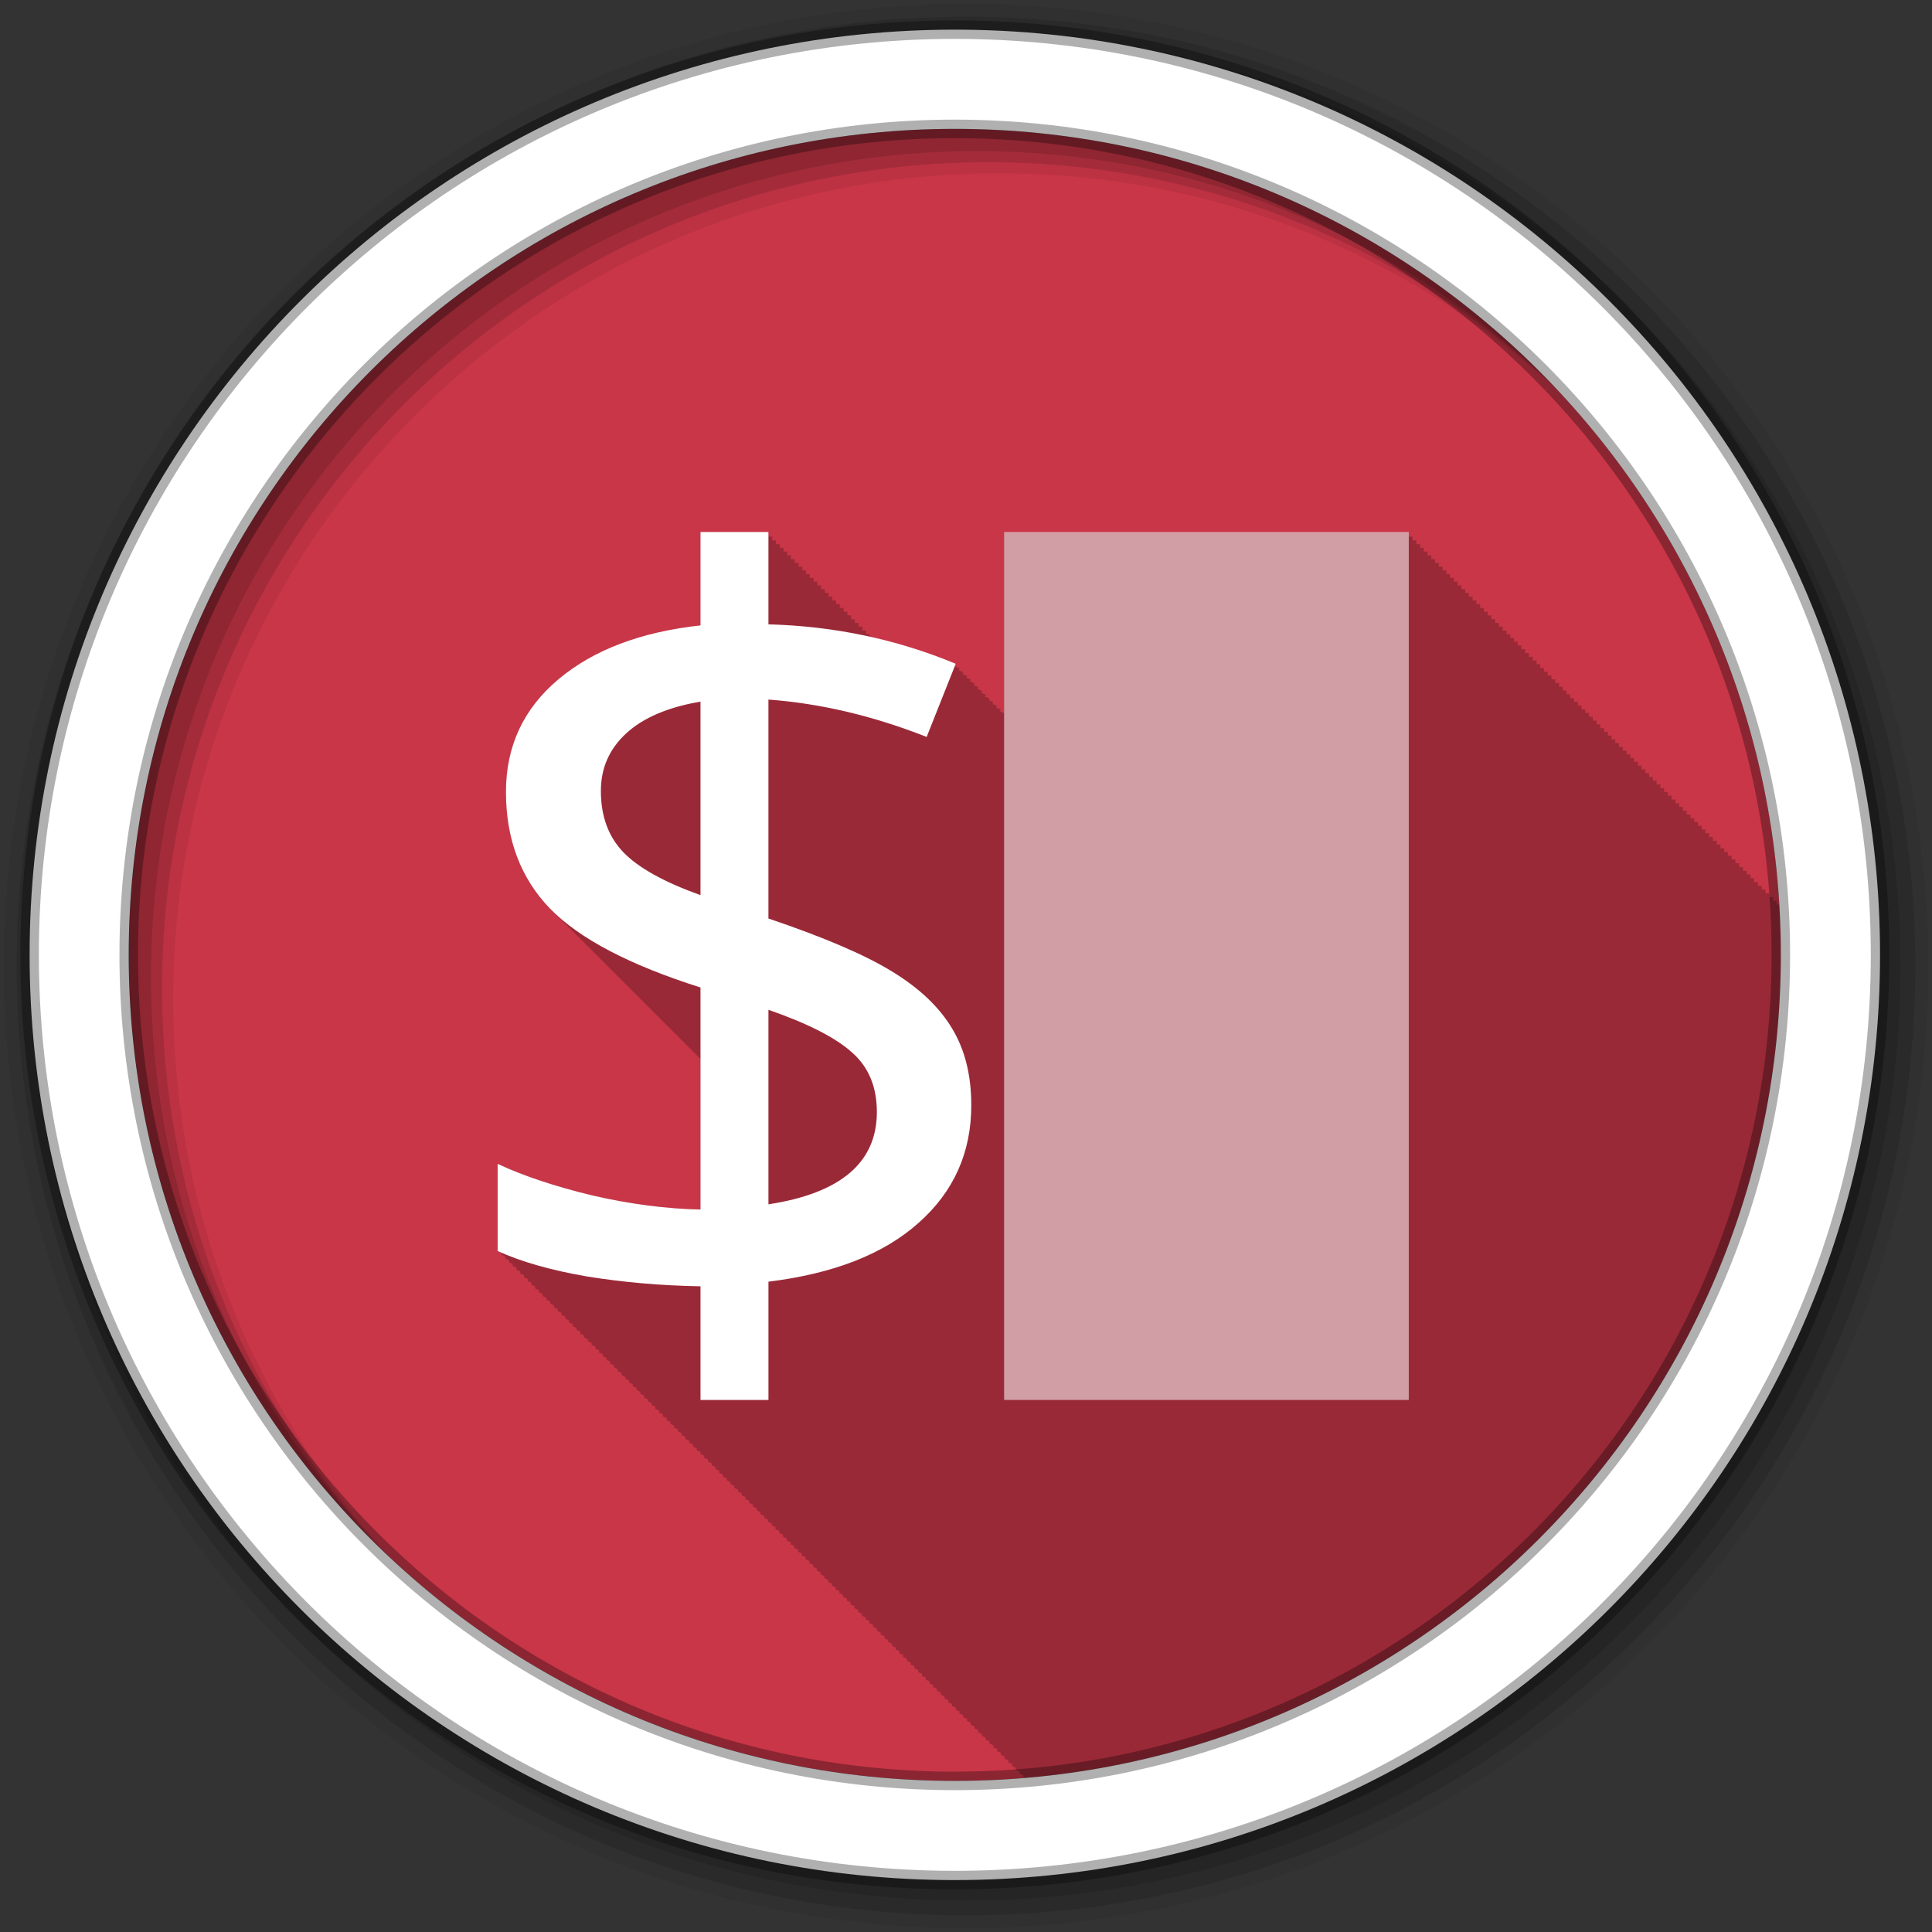 <svg height="512" viewBox="0 0 512 512" width="512" xmlns="http://www.w3.org/2000/svg">
 <rect x="0" y="0" width="512" height="512" fill="#333333" stroke="none"/>
 <path d="m471.95 253.05c0 120.9-98.01 218.9-218.9 218.9-120.9 0-218.9-98.01-218.9-218.9 0-120.9 98.01-218.9 218.9-218.9 120.9 0 218.9 98.01 218.9 218.9" fill="#c93648" fill-rule="evenodd"/>
 <path d="m185.63 141v24.75c-15.856 1.742-28.399 6.491-37.656 14.281-9.257 7.791-13.875 17.746-13.875 29.844 0 12.556 3.897 22.872 11.688 30.938.218.223.461.435.688.656.107.114.204.231.313.344.218.223.461.435.688.656.105.111.206.233.313.344.261.268.539.516.813.781.065.069.121.15.188.219.168.161.327.309.5.469.337.334.643.67 1 1 .041.041.083.084.125.125.117.124.225.252.344.375.175.168.351.333.531.5.041.041.083.084.125.125.117.124.225.252.344.375.175.168.351.333.531.5.041.041.083.084.125.125.117.124.225.252.344.375.175.168.351.333.531.5.026.026.067.037.094.063.13.138.243.301.375.438.218.223.461.435.688.656.105.111.206.233.313.344.256.262.513.521.781.781.062.065.125.123.188.188.179.171.347.33.531.5.041.041.083.084.125.125.117.124.225.252.344.375.175.168.351.333.531.5.041.041.083.084.125.125.117.124.225.252.344.375.175.168.351.333.531.5.041.041.083.084.125.125.117.124.225.252.344.375.175.168.351.333.531.5.156.166.31.336.469.5.218.223.461.435.688.656.105.111.206.233.313.344.256.262.513.521.781.781.062.065.125.123.188.188.179.171.347.33.531.5.041.041.083.084.125.125.117.124.225.252.344.375.175.168.351.333.531.5.041.041.083.084.125.125.117.124.225.252.344.375.175.168.351.333.531.5.041.041.083.084.125.125.117.124.225.252.344.375.175.168.351.333.531.5.031.031.062.063.094.094.127.135.246.272.375.406.218.223.461.435.688.656.105.111.206.233.313.344.256.262.513.521.781.781.062.065.125.123.188.188.179.171.347.33.531.5.041.041.083.084.125.125.117.124.225.252.344.375.175.168.351.333.531.5.041.041.083.084.125.125.117.124.225.252.344.375.175.168.351.333.531.5.041.041.083.084.125.125.117.124.225.252.344.375.175.168.351.333.531.5.031.031.062.063.094.094.127.135.246.272.375.406.218.223.461.435.688.656.105.111.206.233.313.344.261.268.539.516.813.781.065.069.121.15.188.219.168.161.327.309.5.469l.125.125c.117.124.225.252.344.375.179.171.347.33.531.5.041.041.083.084.125.125.117.124.225.252.344.375.175.168.351.333.531.5.041.041.083.084.125.125.117.124.225.252.344.375.175.168.351.333.531.5.041.041.083.084.125.125.117.124.225.252.344.375.175.168.351.333.531.5.156.166.31.336.469.5.218.223.461.435.688.656.105.111.206.233.313.344.256.262.513.521.781.781.062.065.125.123.188.188.179.171.347.33.531.5.041.041.083.084.125.125.117.124.225.252.344.375.175.168.351.333.531.5.041.041.083.084.125.125.117.124.225.252.344.375.175.168.351.333.531.5.041.041.083.084.125.125.117.124.225.252.344.375.175.168.351.333.531.5.031.031.062.063.094.094.127.135.246.272.375.406.238.244.501.477.75.719.085.09.164.192.25.281.005.005.026-.005.031 0s-.005.026 0 .031v39.875c-9.07-.183-18.604-1.396-28.594-3.688-9.898-2.383-18.282-5.198-25.16-8.406v23.09c.325.148.666.293 1 .438v.563c.325.148.666.293 1 .438v.563c.325.148.666.293 1 .438v.563c.313.143.648.267.969.406v.563c.32.146.671.295 1 .438v.563c.325.148.666.293 1 .438v.563c.325.148.666.293 1 .438v.563c.325.148.666.293 1 .438v.563c.325.148.666.293 1 .438v.563c.313.143.648.267.969.406v.563c.32.146.671.295 1 .438v.563c.321.146.67.294 1 .438v.563c.325.148.666.293 1 .438v.563c.325.148.666.293 1 .438v.563c.325.148.666.293 1 .438v.563c.313.143.648.267.969.406v.563c.32.146.671.295 1 .438v.563c.32.146.671.295 1 .438v.563c.325.148.666.293 1 .438v.563c.325.148.666.293 1 .438v.563c.325.148.666.293 1 .438v.563c.313.143.648.267.969.406v.563c.32.146.671.295 1 .438v.563c.32.146.671.295 1 .438v.563c.325.148.666.293 1 .438v.563c.325.148.666.293 1 .438v.563c.325.148.666.293 1 .438v.563c.325.148.666.293 1 .438v.563c.313.143.648.267.969.406v.563c.32.146.671.295 1 .438v.563c.321.146.67.294 1 .438v.563c.325.148.666.293 1 .438v.563c.325.148.666.293 1 .438v.563c.325.148.666.293 1 .438v.563c.313.143.648.267.969.406v.563c.32.146.671.295 1 .438v.563c.321.146.67.294 1 .438v.563c.325.148.666.293 1 .438v.563c.325.148.666.293 1 .438v.563c.325.148.666.293 1 .438v.563c.313.143.648.267.969.406v.563c.32.146.671.295 1 .438v.563c.32.146.671.295 1 .438v.563c.325.148.666.293 1 .438v.563c.325.148.666.293 1 .438v.563c.325.148.666.293 1 .438v.563c.325.148.666.293 1 .438v.563c.313.143.648.267.969.406v.563c.32.146.671.295 1 .438v.563c.325.148.666.293 1 .438v.563c.325.148.666.293 1 .438v.563c.325.148.666.293 1 .438v.563c.325.148.666.293 1 .438v.563c.313.143.648.267.969.406v.563c.32.146.671.295 1 .438v.563c.321.146.67.294 1 .438v.563c.325.148.666.293 1 .438v.563c.325.148.666.293 1 .438v.563c.325.148.666.293 1 .438v.563c.313.143.648.267.969.406v.563c.32.146.671.295 1 .438v.563c.32.146.671.295 1 .438v.563c.325.148.666.293 1 .438v.563c.325.148.666.293 1 .438v.563c.325.148.666.293 1 .438v.563c.313.143.648.267.969.406v.563c.32.146.671.295 1 .438v.563c.32.146.671.295 1 .438v.563c.325.148.666.293 1 .438v.563c.325.148.666.293 1 .438v.563c.325.148.666.293 1 .438v.563c.325.148.666.293 1 .438v.563c.313.143.648.267.969.406v.563c.32.146.671.295 1 .438v.563c.321.146.67.294 1 .438v.563c.325.148.666.293 1 .438v.563c.325.148.666.293 1 .438v.563c.325.148.666.293 1 .438v.563c.313.143.648.267.969.406v.563c.32.146.671.295 1 .438v.563c.321.146.67.294 1 .438v.563c.325.148.666.293 1 .438v.563c.325.148.666.293 1 .438v.563c.325.148.666.293 1 .438v.563c.313.143.648.267.969.406v.563c.32.146.671.295 1 .438v.563c.32.146.671.295 1 .438v.563c.325.148.666.293 1 .438v.563c.325.148.666.293 1 .438v.563c.325.148.666.293 1 .438v.563c.325.148.666.293 1 .438v.563c.313.143.648.267.969.406v.563c.32.146.671.295 1 .438v.563c.325.148.666.293 1 .438v.563c.325.148.666.293 1 .438v.563c.325.148.666.293 1 .438v.563c.325.148.666.293 1 .438v.563c.313.143.648.267.969.406v.563c.32.146.671.295 1 .438v.563c.321.146.67.294 1 .438v.563c.325.148.666.293 1 .438v.563c.325.148.666.293 1 .438v.563c.325.148.666.293 1 .438v.563c.313.143.648.267.969.406v.563c.32.146.671.295 1 .438v.563c.32.146.671.295 1 .438v.563c.325.148.666.293 1 .438v.563c.325.148.666.293 1 .438v.563c.325.148.666.293 1 .438v.563c.313.143.648.267.969.406v.563c.32.146.671.295 1 .438v.563c.32.146.671.295 1 .438v.563c.325.148.666.293 1 .438v.563c.325.148.666.293 1 .438v.563c.325.148.666.293 1 .438v.563c.325.148.666.293 1 .438v.563c.313.143.648.267.969.406v.563c.32.146.671.295 1 .438v.563c.325.148.666.293 1 .438v.563c.325.148.666.293 1 .438v.563c.325.148.666.293 1 .438v.563c.325.148.666.293 1 .438v.563c.313.143.648.267.969.406v.563c.32.146.671.295 1 .438v.563c.321.146.67.294 1 .438v.563c.325.148.666.293 1 .438v.563c.325.148.666.293 1 .438v.563c.325.148.666.293 1 .438v.563c.313.143.648.267.969.406v.563c.32.146.671.295 1 .438v.563c.32.146.671.295 1 .438v.563c.325.148.666.293 1 .438v.563c.325.148.666.293 1 .438v.563c.325.148.666.293 1 .438v.563c.325.148.666.293 1 .438v.563c.313.143.648.267.969.406v.563c.32.146.671.295 1 .438v.563c.325.148.666.293 1 .438v.563c.325.148.666.293 1 .438v.563c.325.148.666.293 1 .438v.563c.212.097.436.186.656.281 112.09-9.539 200.09-103.5 200.09-218.06 0-4.553-.163-9.08-.438-13.563h-.656v-1h-.969v-.969h-1v-1h-1v-1h-1v-1h-1v-1h-1v-1h-.969v-.969h-1v-1h-1v-1h-1v-1h-1v-1h-1v-1h-1v-1h-.969v-.969h-1v-1h-1v-1h-1v-1h-1v-1h-1v-1h-.969v-.969h-1v-1h-1v-1h-1v-1h-1v-1h-1v-1h-.969v-.969h-1v-1h-1v-1h-1v-1h-1v-1h-1v-1h-1v-1h-.969v-.969h-1v-1h-1v-1h-1v-1h-1v-1h-1v-1h-.969v-.969h-1v-1h-1v-1h-1v-1h-1v-1h-1v-1h-.969v-.969h-1v-1h-1v-1h-1v-1h-1v-1h-1v-1h-.969v-.969h-1v-1h-1v-1h-1v-1h-1v-1h-1v-1h-1v-1h-.969v-.969h-1v-1h-1v-1h-1v-1h-1v-1h-1v-1h-.969v-.969h-1v-1h-1v-1h-1v-1h-1v-1h-1v-1h-.969v-.969h-1v-1h-1v-1h-1v-1h-1v-1h-1v-1h-1v-1h-.969v-.969h-1v-1h-1v-1h-1v-1h-1v-1h-1v-1h-.969v-.969h-1v-1h-1v-1h-1v-1h-1v-1h-1v-1h-.969v-.969h-1v-1h-1v-1h-1v-1h-1v-1h-1v-1h-.969v-.969h-1v-1h-1v-1h-1v-1h-107.25v47.781c-.364-.151-.729-.29-1.094-.438.01-.026.219-.5.219-.5-.407-.169-.81-.335-1.219-.5.01-.026.219-.5.219-.5-.407-.169-.81-.335-1.219-.5.01-.026.219-.5.219-.5-.386-.16-.769-.312-1.156-.469.01-.024.188-.5.188-.5-.4-.166-.818-.307-1.219-.469.011-.028.219-.531.219-.531-.4-.166-.818-.307-1.219-.469.011-.028.219-.531.219-.531-.407-.169-.81-.335-1.219-.5.01-.026.219-.5.219-.5-.407-.169-.81-.335-1.219-.5.01-.026.219-.5.219-.5-.407-.169-.81-.335-1.219-.5.01-.026.219-.5.219-.5-.386-.16-.769-.312-1.156-.469.01-.025.188-.5.188-.5h-.031c-.395-.164-.792-.309-1.188-.469.011-.028.219-.531.219-.531-.4-.166-.818-.307-1.219-.469.011-.028.219-.531.219-.531-.4-.166-.818-.307-1.219-.469.011-.028.219-.531.219-.531-7.07-2.937-14.322-5.266-21.75-6.969v-.063h-.281c-.239-.054-.48-.103-.719-.156v-.844h-1v-1h-1v-1h-1v-1h-1v-1h-1v-1h-.969v-.969h-1v-1h-1v-1h-1v-1h-1v-1h-1v-1h-.969v-.969h-1v-1h-1v-1h-1v-1h-1v-1h-1v-1h-.969v-.969h-1v-1h-1v-1h-1v-1h-1v-1h-1v-1h-.969v-.969h-1v-1h-1v-1h-1v-1h-18.03m80.47 48.16v.25c-.03-.012-.063-.019-.094-.031.005-.012.091-.212.094-.219" fill-opacity=".235"/>
 <g fill="#ffffff">
  <path d="m257.4 292.91c0 12.556-4.674 22.959-14.02 31.21-9.257 8.249-22.501 13.427-39.731 15.535v31.34h-18.01v-30.11c-10.448-.183-20.484-1.054-30.11-2.612-9.532-1.65-17.414-3.895-23.646-6.736v-23.1c6.874 3.208 15.26 6 25.16 8.386 9.99 2.291 19.522 3.529 28.595 3.712v-58.84c-18.789-5.957-32.08-12.923-39.869-20.897-7.79-8.07-11.686-18.376-11.686-30.932 0-12.1 4.628-22.04 13.885-29.833 9.257-7.79 21.813-12.556 37.669-14.298v-24.746h18.01v24.471c17.414.458 33.957 3.941 49.629 10.448l-7.699 19.384c-14.206-5.591-28.18-8.89-41.931-9.898v58.02c14.664 4.949 25.571 9.624 32.72 14.02 7.24 4.399 12.556 9.44 15.947 15.12 3.391 5.591 5.087 12.373 5.087 20.347m-25.02 1.787c0-6.599-2.154-11.823-6.461-15.672-4.308-3.941-11.732-7.744-22.271-11.411v51.55c19.16-2.933 28.733-11.09 28.733-24.471m-73.14-85.1c0 6.691 1.97 12.1 5.912 16.222 3.941 4.124 10.769 7.928 20.484 11.411v-51.28c-8.615 1.467-15.168 4.262-19.659 8.386s-6.736 9.211-6.736 15.26"/>
  <path d="m266.1 141h107.24v230h-107.24z" fill-opacity=".547" fill-rule="evenodd"/>
 </g>
 <g fill-rule="evenodd">
  <path d="m256 1c-140.83 0-255 114.17-255 255s114.17 255 255 255 255-114.17 255-255-114.17-255-255-255m8.827 44.931c120.9 0 218.9 98 218.9 218.9s-98 218.9-218.9 218.9-218.93-98-218.93-218.9 98.03-218.9 218.93-218.9" fill-opacity=".067"/>
  <g fill-opacity=".129">
   <path d="m256 4.433c-138.94 0-251.57 112.63-251.57 251.57s112.63 251.57 251.57 251.57 251.57-112.63 251.57-251.57-112.63-251.57-251.57-251.57m5.885 38.556c120.9 0 218.9 98 218.9 218.9s-98 218.9-218.9 218.9-218.93-98-218.93-218.9 98.03-218.9 218.93-218.9"/>
   <path d="m256 8.356c-136.77 0-247.64 110.87-247.64 247.64s110.87 247.64 247.64 247.64 247.64-110.87 247.64-247.64-110.87-247.64-247.64-247.64m2.942 31.691c120.9 0 218.9 98 218.9 218.9s-98 218.9-218.9 218.9-218.93-98-218.93-218.9 98.03-218.9 218.93-218.9"/>
  </g>
  <path d="m253.04 7.859c-135.42 0-245.19 109.78-245.19 245.19 0 135.42 109.78 245.19 245.19 245.19 135.42 0 245.19-109.78 245.19-245.19 0-135.42-109.78-245.19-245.19-245.19zm0 26.297c120.9 0 218.9 98 218.9 218.9s-98 218.9-218.9 218.9-218.93-98-218.93-218.9 98.03-218.9 218.93-218.9z" fill="#ffffff" stroke="#000000" stroke-opacity=".31" stroke-width="4.904"/>
 </g>
</svg>

